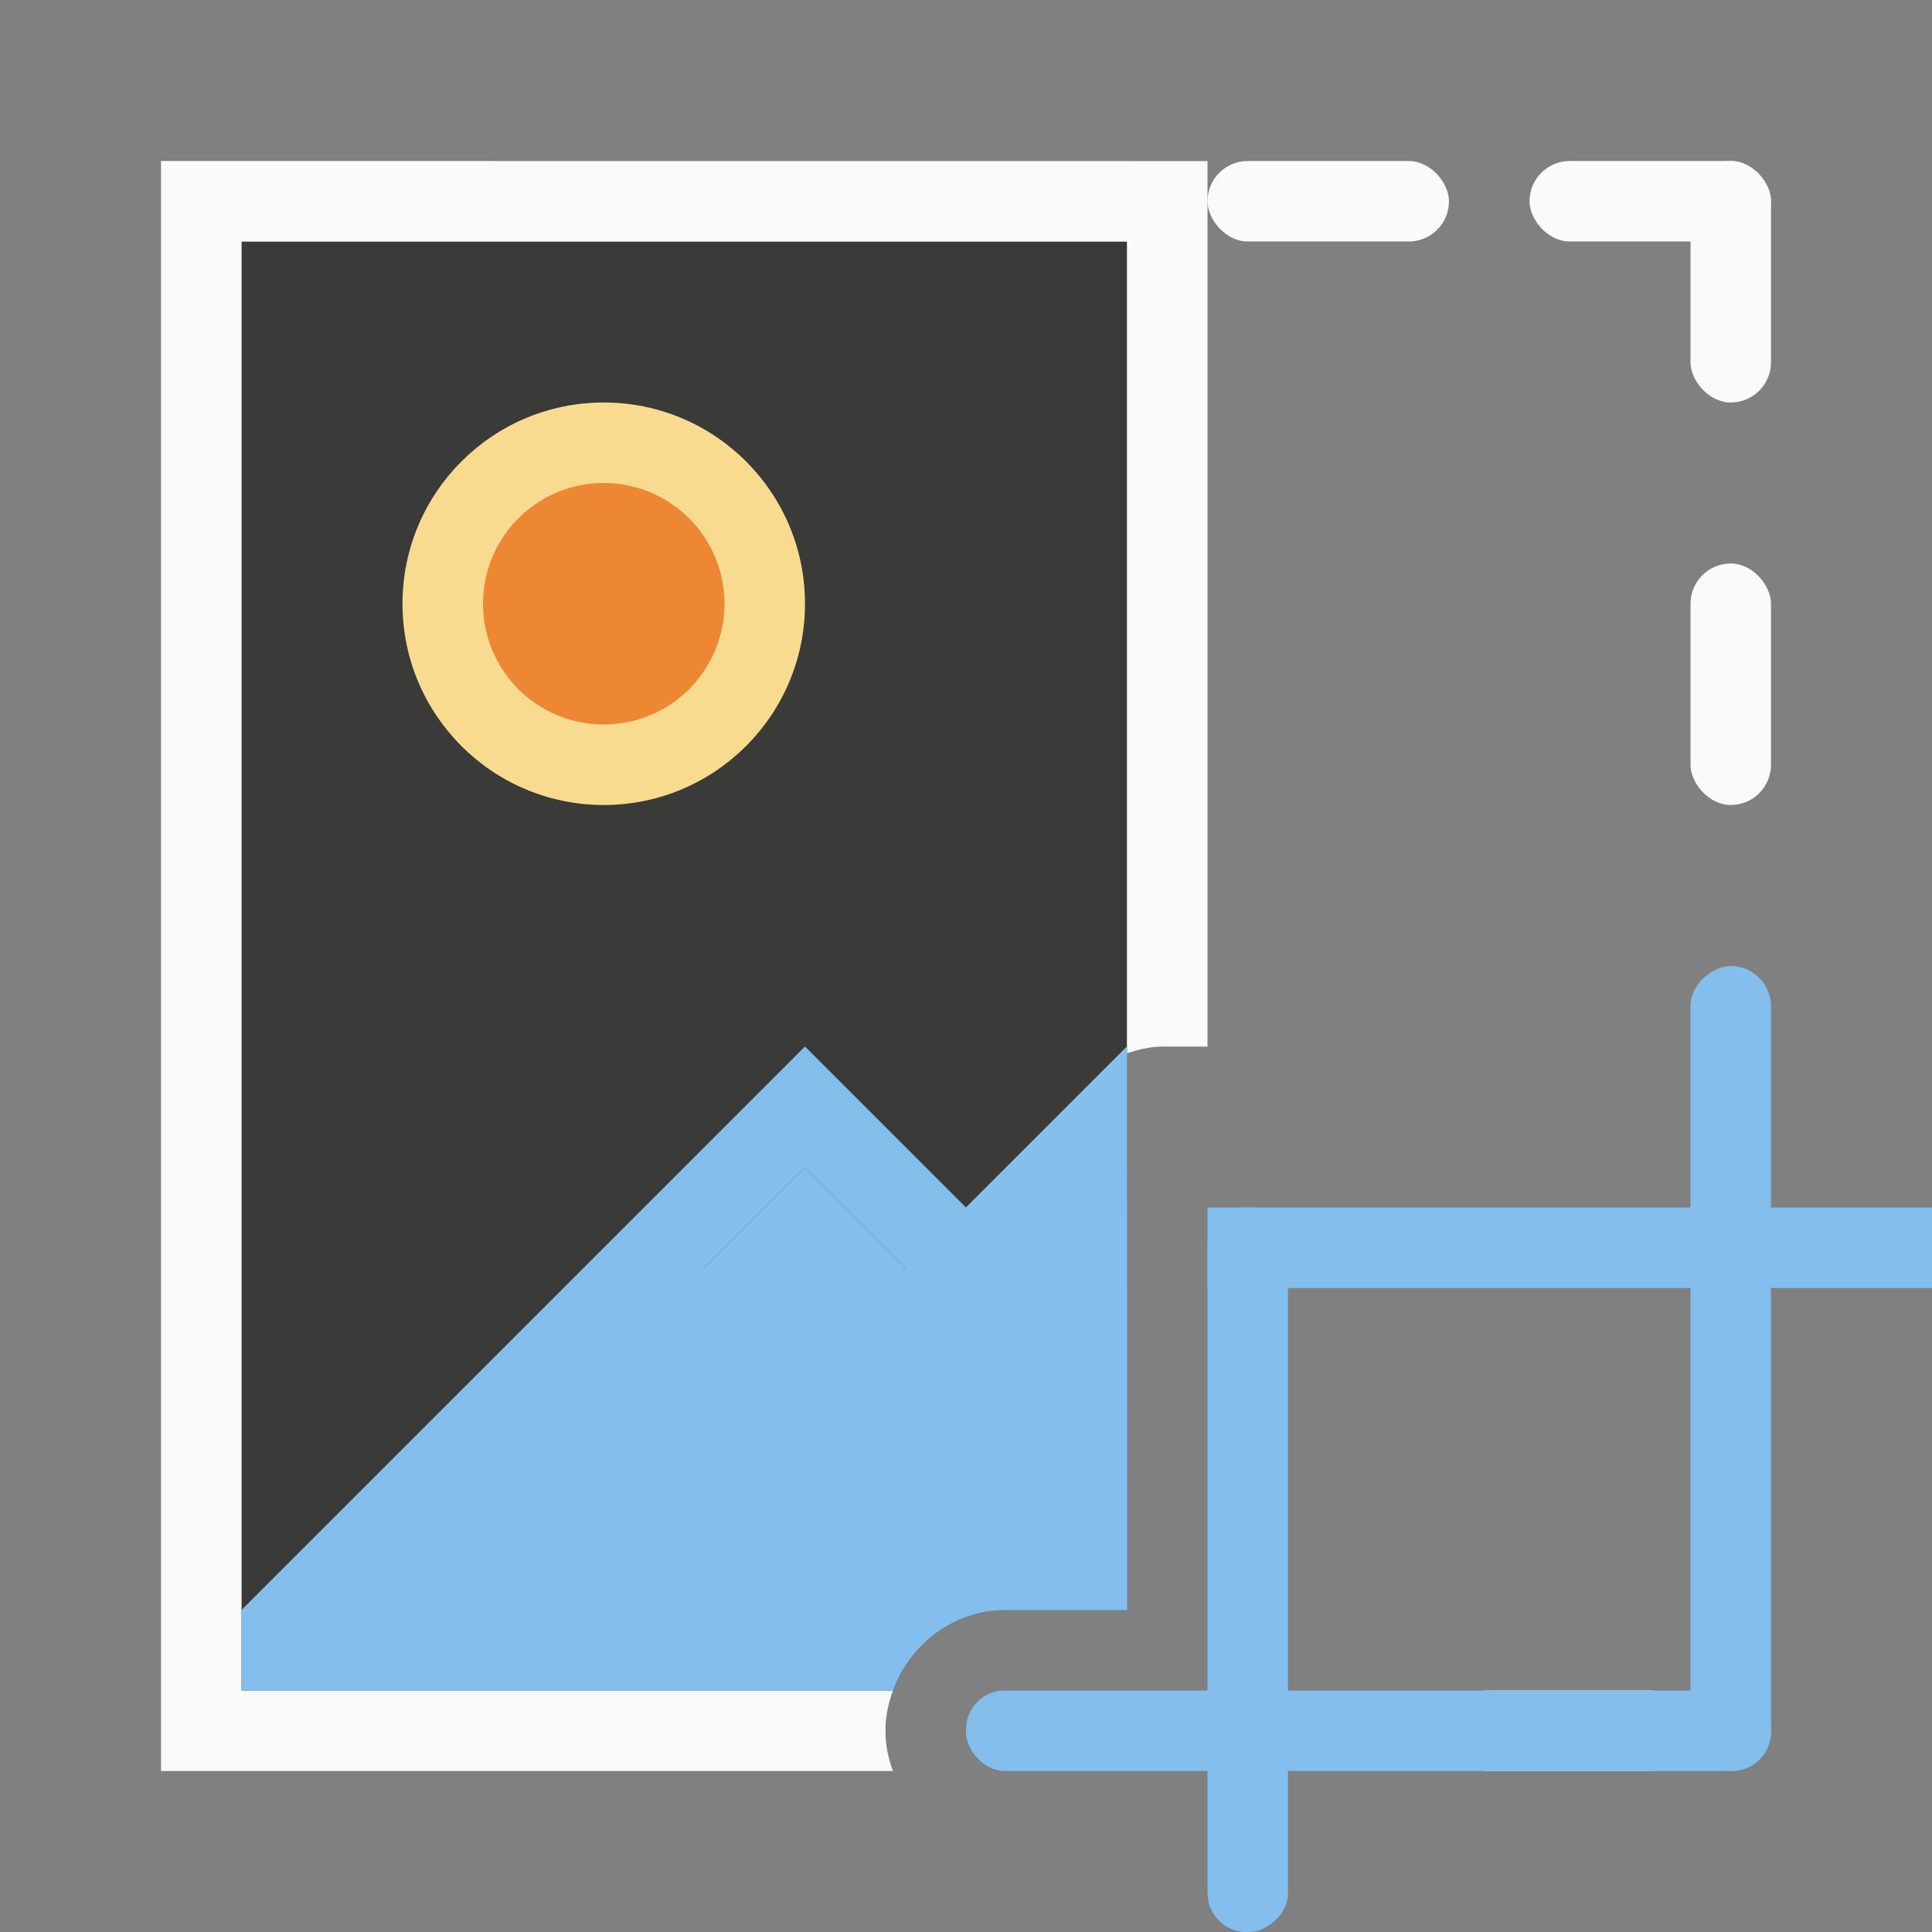 <svg viewBox="0 0 24 24" xmlns="http://www.w3.org/2000/svg"><rect x="0" y="0" width="24" height="24" fill="#808080" stroke="none"/><path d="m3 3v18h8.092c.206-.574.757-1 1.391-1h1.518v-5.873-.09-.953-10.084z" fill="#3a3a38"/><path d="m2 2v20h9.092c-.055-.153-.092-.314-.092-.482v-.035c0-.169.037-.33.092-.482h-8.092v-18h11v10.084c.145-.05.296-.084.455-.084h.545v-11z" fill="#fafafa"/><g fill="#fafafa"><rect height="1" ry=".5" width="3" x="19" y="2"/><rect height="1" ry=".5" width="3" x="15" y="2"/><rect height="1" ry=".5" width="3" x="18" y="21"/></g><g fill="#83beec"><rect height="1" ry=".483" width="10" x="12" y="21"/><rect height="1" ry=".5" transform="rotate(90)" width="10" x="12" y="-22"/><path d="m15 15h9v1h-9z"/><rect height="1" ry=".483" transform="rotate(90)" width="9" x="15" y="-16"/></g><rect fill="#fafafa" height="3" ry=".5" width="1" x="21" y="7"/><rect fill="#fafafa" height="3" ry=".5" width="1" x="21" y="2"/><path d="m14 14.5-4 4-1.5-1.5-4 4h6.592c.206-.574.757-1 1.391-1h1.518z" fill="#83beef"/><path d="m14 13-4 4-1.5-1.5-5.5 5.5h1.5l4-4 1.5 1.5 4-4v-.373-.09-.953z" fill="#83beec"/><circle cx="7.5" cy="7.5" fill="#f8db8f" r="2.5"/><path d="m9 7.5a1.5 1.5 0 0 1 -1.5 1.5 1.5 1.5 0 0 1 -1.5-1.5 1.5 1.5 0 0 1 1.5-1.5 1.5 1.5 0 0 1 1.5 1.5z" fill="#ed8733"/><path d="m10 14.5-6.5 6.5h2.5l5.25-5.25zm4 0-6.5 6.5h3.592c.206-.574.757-1 1.391-1h1.518z" fill="#83beef"/><path d="m10 13-7 7v1h.5l6.5-6.5 1.25 1.25-5.25 5.25h1.5l6.5-6.5v-.373-.09-.953-.084l-2 2z" fill="#83beec"/></svg>